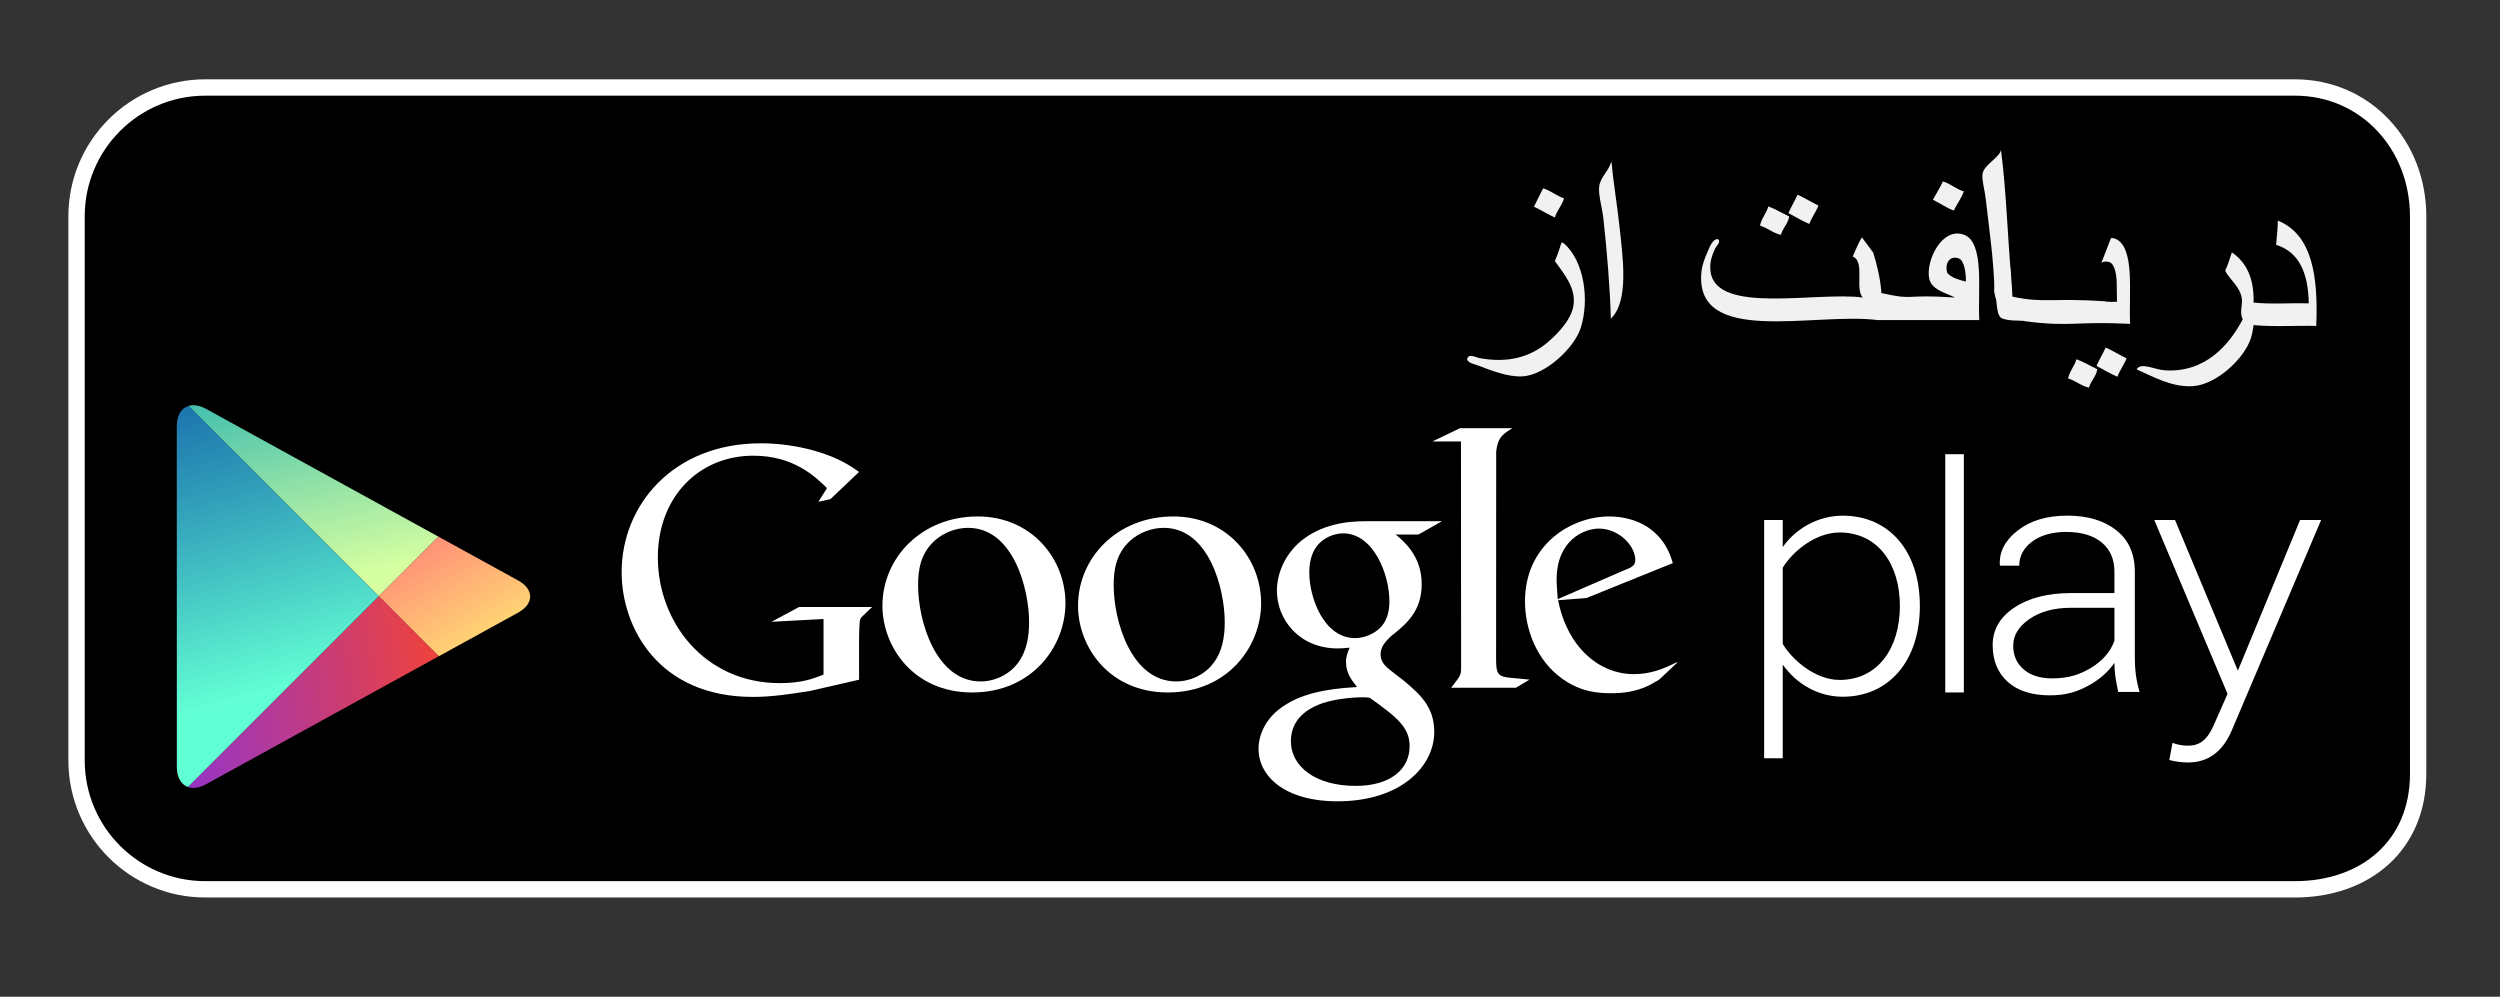 <?xml version="1.0" encoding="utf-8"?>
<!-- Generator: Adobe Illustrator 15.1.0, SVG Export Plug-In . SVG Version: 6.00 Build 0)  -->
<!DOCTYPE svg PUBLIC "-//W3C//DTD SVG 1.1//EN" "http://www.w3.org/Graphics/SVG/1.1/DTD/svg11.dtd">
<svg version="1.1" id="SemiBold" xmlns="http://www.w3.org/2000/svg" xmlns:xlink="http://www.w3.org/1999/xlink" x="0px" y="0px"
	 width="229.5px" height="91.5px" viewBox="0 0 229.5 91.5" enable-background="new 0 0 229.5 91.5" xml:space="preserve">
<rect x="0" y="0" width="229.5" height="91.5" fill="#333333" stroke="none"/>
<path stroke="#FFFFFF" stroke-width="1.5" stroke-miterlimit="10" d="M221.985,71.05c0,6.53-4.797,10.59-11.322,10.59H18.849
	c-6.528,0-11.821-5.297-11.821-11.827V19.856c0-6.529,5.293-11.824,11.821-11.824h191.814c6.525,0,11.322,5.295,11.322,11.824V71.05
	z"/>
<g>
	<g>
		<path fill="#FFFFFF" d="M153.929,60.867l-1.614,1.522c-0.372,0.205-0.743,0.443-1.113,0.612c-1.121,0.509-2.261,0.637-3.274,0.637
			c-1.078,0-2.768-0.069-4.491-1.316c-2.396-1.688-3.442-4.587-3.442-7.114c0-5.232,4.259-7.798,7.732-7.798
			c1.215,0,2.462,0.304,3.476,0.945c1.686,1.114,2.122,2.563,2.364,3.34l-7.934,3.205l-2.598,0.202
			c0.841,4.289,3.743,6.784,6.95,6.784c1.602,0,2.791-0.522,3.882-1.062C153.866,60.825,154.085,60.711,153.929,60.867z
			 M149.143,52.334c0.645-0.234,0.979-0.437,0.979-0.906c0-1.348-1.525-2.904-3.345-2.904c-1.349,0-3.879,1.05-3.879,4.695
			c0,0.569,0.067,1.175,0.102,1.781L149.143,52.334z"/>
		<path fill="#FFFFFF" d="M137.342,60.605c0,1.312,0.234,1.516,1.343,1.618c0.578,0.068,1.154,0.099,1.725,0.166l-1.248,0.743
			h-5.947c0.78-1.012,0.914-1.112,0.914-1.787v-0.753l-0.013-20.063h-2.626l2.527-1.218h4.826c-1.046,0.605-1.358,0.975-1.493,2.155
			L137.342,60.605z"/>
		<path fill="#FFFFFF" d="M128.119,49.066c0.774,0.637,2.392,1.988,2.392,4.553c0,2.499-1.409,3.677-2.83,4.792
			c-0.436,0.438-0.945,0.915-0.945,1.651c0,0.746,0.51,1.151,0.877,1.453l1.219,0.941c1.482,1.251,2.833,2.398,2.833,4.728
			c0,3.175-3.072,6.375-8.877,6.375c-4.89,0-7.254-2.328-7.254-4.825c0-1.216,0.604-2.937,2.601-4.115
			c2.092-1.279,4.927-1.45,6.444-1.55c-0.474-0.612-1.015-1.253-1.015-2.299c0-0.572,0.172-0.913,0.338-1.315
			c-0.369,0.035-0.741,0.071-1.079,0.071c-3.579,0-5.603-2.67-5.603-5.302c0-1.552,0.708-3.273,2.162-4.521
			c1.924-1.584,4.218-1.857,6.041-1.857h6.954l-2.162,1.221H128.119z M125.728,64.047c-0.276-0.036-0.442-0.036-0.776-0.036
			c-0.306,0-2.129,0.066-3.541,0.54c-0.747,0.273-2.906,1.08-2.906,3.478c0,2.392,2.331,4.116,5.938,4.116
			c3.239,0,4.96-1.553,4.96-3.644C129.401,66.78,128.288,65.872,125.728,64.047z M126.698,57.635
			c0.78-0.778,0.848-1.854,0.848-2.466c0-2.427-1.447-6.207-4.252-6.207c-0.875,0-1.823,0.439-2.361,1.118
			c-0.57,0.703-0.741,1.615-0.741,2.492c0,2.26,1.317,6.008,4.217,6.008C125.254,58.58,126.164,58.169,126.698,57.635z"/>
		<path fill="#FFFFFF" d="M107.197,63.569c-5.364,0-8.234-4.178-8.234-7.959c0-4.419,3.608-8.2,8.74-8.2
			c4.961,0,8.068,3.884,8.068,7.962C115.771,59.354,112.7,63.569,107.197,63.569z M111.417,60.839
			c0.816-1.08,1.014-2.428,1.014-3.742c0-2.972-1.416-8.64-5.601-8.64c-1.113,0-2.234,0.435-3.042,1.146
			c-1.318,1.181-1.553,2.664-1.553,4.12c0,3.334,1.647,8.833,5.737,8.833C109.293,62.556,110.64,61.917,111.417,60.839z"/>
		<path fill="#FFFFFF" d="M89.238,63.569c-5.365,0-8.23-4.178-8.23-7.959c0-4.419,3.609-8.2,8.739-8.2
			c4.958,0,8.062,3.884,8.062,7.962C97.809,59.354,94.742,63.569,89.238,63.569z M93.459,60.839c0.81-1.08,1.012-2.428,1.012-3.742
			c0-2.972-1.42-8.64-5.601-8.64c-1.117,0-2.226,0.435-3.036,1.146c-1.32,1.181-1.554,2.664-1.554,4.12
			c0,3.334,1.654,8.833,5.737,8.833C91.335,62.556,92.68,61.917,93.459,60.839z"/>
		<path fill="#FFFFFF" d="M78.863,62.398l-4.524,1.035c-1.833,0.289-3.479,0.544-5.222,0.544c-8.727,0-12.051-6.424-12.051-11.45
			c0-6.14,4.711-11.831,12.778-11.831c1.707,0,3.35,0.251,4.846,0.658c2.371,0.667,3.479,1.487,4.173,1.969l-2.628,2.496
			l-1.108,0.248l0.79-1.26c-1.07-1.045-3.037-2.974-6.77-2.974c-4.991,0-8.757,3.794-8.757,9.333c0,5.949,4.3,11.545,11.194,11.545
			c2.026,0,3.069-0.407,4.016-0.787v-5.1l-4.776,0.257l2.532-1.36h6.703l-0.819,0.789c-0.222,0.188-0.251,0.252-0.313,0.504
			c-0.033,0.288-0.063,1.204-0.063,1.526V62.398z"/>
	</g>
	<g>
		<path fill="#FFFFFF" d="M163.656,61.011v8.596h-1.707V47.735h1.707v2.49c1.111-1.609,3.144-2.886,5.504-2.886
			c4.232,0,7.084,3.211,7.084,8.294c0,5.049-2.852,8.327-7.084,8.327C166.932,63.961,164.937,62.812,163.656,61.011z M174.41,55.634
			c0-3.831-1.997-6.753-5.538-6.753c-2.199,0-4.302,1.729-5.216,3.235v7.001c0.914,1.51,3.017,3.301,5.216,3.301
			C172.413,62.418,174.41,59.471,174.41,55.634z"/>
		<path fill="#FFFFFF" d="M178.575,63.567V41.696h1.706v21.871H178.575z"/>
		<path fill="#FFFFFF" d="M199.436,68.192c0.364,0.162,0.987,0.263,1.383,0.263c1.044,0,1.771-0.427,2.424-1.936l1.245-2.82
			l-6.725-15.964h1.904l5.769,13.834l5.712-13.834h1.931l-8.201,19.313c-0.851,1.99-2.189,2.947-4.029,2.947
			c-0.552,0-1.279-0.099-1.706-0.229L199.436,68.192z"/>
		<path fill="#FFFFFF" d="M194.449,63.52c-0.114-0.549-0.2-1.032-0.263-1.437c-0.053-0.403-0.082-0.815-0.082-1.234
			c-0.586,0.859-1.415,1.574-2.474,2.138c-1.06,0.566-2.066,0.845-3.448,0.845c-1.663,0-2.953-0.409-3.875-1.239
			c-0.918-0.829-1.38-1.952-1.38-3.373c0-1.419,0.669-2.571,2.003-3.452c1.334-0.885,3.059-1.324,5.192-1.324h3.981v-1.968
			c0-1.133-0.387-2.023-1.157-2.67c-0.774-0.646-1.86-0.974-3.269-0.974c-1.287,0-2.331,0.299-3.126,0.881
			c-0.788,0.594-1.185,1.33-1.185,2.217h-1.747l-0.036-0.085c-0.063-1.195,0.484-2.245,1.647-3.15
			c1.157-0.905,2.675-1.36,4.542-1.36c1.86,0,3.366,0.448,4.502,1.342c1.134,0.885,1.703,2.164,1.703,3.836v7.811
			c0,0.561,0.026,1.103,0.097,1.631c0.072,0.529,0.187,1.057,0.34,1.567H194.449z M188.392,62.276c1.45,0,2.492-0.324,3.558-0.965
			c1.058-0.638,1.777-1.469,2.155-2.475v-3.04h-4c-1.528,0-2.793,0.338-3.788,1.021c-0.997,0.68-1.503,1.503-1.503,2.46
			c0,0.902,0.32,1.625,0.957,2.172C186.408,62.002,187.28,62.276,188.392,62.276z"/>
	</g>
</g>
<g>
	<polygon fill="none" points="34.776,54.742 40.252,49.266 40.25,49.266 34.776,54.742 17.299,37.267 17.298,37.267 34.776,54.745 
		17.271,72.251 17.271,72.251 34.776,54.745 40.276,60.245 40.279,60.245 	"/>
	
		<linearGradient id="SVGID_1_" gradientUnits="userSpaceOnUse" x1="519.573" y1="-432.998" x2="496.496" y2="-447.44" gradientTransform="matrix(0.707 0.707 -0.707 0.707 -642.471 -7.88)">
		<stop  offset="0" style="stop-color:#D6FFA1"/>
		<stop  offset="0.326" style="stop-color:#93E2A7"/>
		<stop  offset="1" style="stop-color:#00A3B5"/>
	</linearGradient>
	<path fill="url(#SVGID_1_)" d="M40.25,49.266L18.914,37.534c-0.604-0.331-1.163-0.408-1.615-0.268l17.478,17.476L40.25,49.266z"/>
	
		<linearGradient id="SVGID_2_" gradientUnits="userSpaceOnUse" x1="506.158" y1="-445.334" x2="536.076" y2="-437.514" gradientTransform="matrix(0.707 0.707 -0.707 0.707 -642.471 -7.88)">
		<stop  offset="0" style="stop-color:#FF177B"/>
		<stop  offset="0.672" style="stop-color:#FFA976"/>
		<stop  offset="1" style="stop-color:#FFEC73"/>
	</linearGradient>
	<path fill="url(#SVGID_2_)" d="M40.279,60.245l7.283-4.005c1.477-0.815,1.477-2.142,0-2.954l-7.311-4.02l-5.476,5.476
		L40.279,60.245z"/>
	
		<linearGradient id="SVGID_3_" gradientUnits="userSpaceOnUse" x1="522.857" y1="-422.044" x2="490.413" y2="-441.133" gradientTransform="matrix(0.707 0.707 -0.707 0.707 -642.471 -7.88)">
		<stop  offset="0" style="stop-color:#63FFD4"/>
		<stop  offset="0.485" style="stop-color:#32A0BA"/>
		<stop  offset="0.835" style="stop-color:#1262A9"/>
		<stop  offset="1" style="stop-color:#064AA2"/>
	</linearGradient>
	<path fill="url(#SVGID_3_)" d="M17.298,37.267c-0.649,0.203-1.069,0.86-1.069,1.854l0.004,31.284c0,0.982,0.407,1.63,1.038,1.846
		l17.506-17.506L17.298,37.267z"/>
	
		<linearGradient id="SVGID_4_" gradientUnits="userSpaceOnUse" x1="534.637" y1="-437.199" x2="514.66" y2="-410.881" gradientTransform="matrix(0.707 0.707 -0.707 0.707 -642.471 -7.88)">
		<stop  offset="0" style="stop-color:#FF4521"/>
		<stop  offset="0.341" style="stop-color:#D43E65"/>
		<stop  offset="0.793" style="stop-color:#9F36B9"/>
		<stop  offset="1" style="stop-color:#8A33DB"/>
	</linearGradient>
	<path fill="url(#SVGID_4_)" d="M17.271,72.251c0.454,0.154,1.024,0.082,1.643-0.258l21.363-11.748l-5.5-5.5L17.271,72.251z"/>
</g>
<g display="none">
	<g display="inline">
		<path fill="#FFFFFF" d="M57.024,23.755c0-3.361,2.497-5.522,5.603-5.522c2.081,0,3.441,0.992,4.29,2.209l-1.521,0.881
			c-0.576-0.801-1.585-1.425-2.77-1.425c-2.112,0-3.682,1.601-3.682,3.857c0,2.225,1.569,3.857,3.682,3.857
			c1.089,0,2.049-0.496,2.529-0.96v-1.649h-3.201v-1.648h5.058v3.985c-1.04,1.169-2.545,1.953-4.386,1.953
			C59.521,29.293,57.024,27.101,57.024,23.755z"/>
		<path fill="#FFFFFF" d="M69.329,29.085V18.408h7.314v1.649h-5.442v2.753h5.331v1.648h-5.331v2.978h5.442v1.648H69.329z"/>
		<path fill="#FFFFFF" d="M81.826,29.085v-9.027h-3.233v-1.649h8.339v1.649h-3.232v9.027H81.826z"/>
		<path fill="#FFFFFF" d="M93.441,29.085V18.408h1.872v10.677H93.441z"/>
		<path fill="#FFFFFF" d="M100.529,29.085v-9.027h-3.233v-1.649h8.339v1.649h-3.232v9.027H100.529z"/>
		<path fill="#FFFFFF" d="M111.68,23.755c0-3.186,2.257-5.522,5.459-5.522c3.185,0,5.458,2.337,5.458,5.522
			s-2.273,5.522-5.458,5.522C113.937,29.277,111.68,26.94,111.68,23.755z M120.676,23.755c0-2.209-1.393-3.857-3.537-3.857
			c-2.161,0-3.538,1.648-3.538,3.857c0,2.192,1.377,3.857,3.538,3.857C119.283,27.612,120.676,25.947,120.676,23.755z"/>
		<path fill="#FFFFFF" d="M132.227,29.085l-5.57-7.635v7.635h-1.872V18.408h1.921l5.458,7.396v-7.396h1.873v10.677H132.227z"/>
	</g>
</g>
<g>
	<path fill-rule="evenodd" clip-rule="evenodd" fill="#F1F1F1" d="M178.36,16.648c0.718,0.227,1.188,0.704,1.916,0.922
		c-0.229,0.662-0.633,1.153-0.918,1.761c-0.707-0.263-1.265-0.679-1.919-0.995C177.744,17.77,178.088,17.244,178.36,16.648z"/>
	<path fill-rule="evenodd" clip-rule="evenodd" fill="#F1F1F1" d="M165.02,17.875c0.667,0.306,1.266,0.679,1.917,0.998
		c-0.241,0.6-0.616,1.07-0.843,1.687c-0.679-0.292-1.286-0.657-1.919-0.998C164.43,18.974,164.755,18.456,165.02,17.875z"/>
	<path fill-rule="evenodd" clip-rule="evenodd" fill="#F1F1F1" d="M162.334,18.949c0.69,0.256,1.27,0.623,1.917,0.918
		c-0.116,0.703-0.59,1.046-0.766,1.691c-0.751-0.172-1.209-0.631-1.917-0.845C161.712,20.016,162.146,19.606,162.334,18.949z"/>
	<path fill-rule="evenodd" clip-rule="evenodd" fill="#F1F1F1" d="M193.303,31.902c0.668,0.306,1.266,0.679,1.917,0.998
		c-0.241,0.6-0.615,1.069-0.843,1.687c-0.679-0.292-1.286-0.657-1.918-0.998C192.713,33.001,193.039,32.482,193.303,31.902z"/>
	<path fill-rule="evenodd" clip-rule="evenodd" fill="#F1F1F1" d="M190.618,32.976c0.69,0.256,1.269,0.623,1.917,0.919
		c-0.117,0.703-0.59,1.046-0.767,1.691c-0.75-0.172-1.209-0.631-1.917-0.845C189.996,34.043,190.43,33.633,190.618,32.976z"/>
	<path fill-rule="evenodd" clip-rule="evenodd" fill="#F1F1F1" d="M209.104,20.253c3.144,1.258,3.718,5.081,3.529,9.667
		c-1.896-0.045-3.982,0.098-5.754-0.076c-0.053,0.325-0.118,0.803-0.229,1.15c-0.632,1.996-3.229,4.3-5.292,4.45
		c-1.945,0.144-3.671-0.858-5.218-1.534c0.398-0.682,1.594,0.003,2.532,0.077c3.736,0.288,5.984-2.325,7.211-4.68
		c-0.314-0.633-0.012-1.285-0.076-1.841c-0.133-1.14-1.108-1.766-1.536-2.609c0.239-0.529,0.433-1.103,0.614-1.688
		c1.311,0.889,2.053,2.347,1.994,4.604c1.535,0.177,3.401,0.026,5.065,0.077c-0.044-2.747-0.862-4.713-2.991-5.372
		C208.993,21.728,209.104,21.045,209.104,20.253z"/>
	<path fill-rule="evenodd" clip-rule="evenodd" fill="#F1F1F1" d="M147.879,14.907c0.063-0.014,0.071,0.029,0.076,0.078
		c0.14,1.716,0.474,3.622,0.69,5.599c0.349,3.163,0.904,7.041-0.767,8.669c-0.079-2.826-0.358-6.203-0.69-9.207
		c-0.115-1.026-0.471-2.138-0.384-2.916C146.903,16.263,147.729,15.633,147.879,14.907z"/>
	<path fill-rule="evenodd" clip-rule="evenodd" fill="#F1F1F1" d="M141.658,17.287c0.729,0.217,1.2,0.691,1.918,0.918
		c-0.19,0.678-0.645,1.094-0.842,1.764c-0.668-0.301-1.256-0.686-1.919-0.995C141.098,18.411,141.378,17.849,141.658,17.287z"/>
	<path fill-rule="evenodd" clip-rule="evenodd" fill="#F1F1F1" d="M143.347,22.272c0.125-0.022,0.133,0.071,0.229,0.078
		c1.843,1.621,2.359,5.153,1.536,7.749c-0.586,1.848-3.23,4.297-5.295,4.448c-1.383,0.102-3.021-0.577-4.142-1
		c-0.376-0.139-0.846-0.204-0.998-0.535c0.086-0.625,0.79-0.209,1.074-0.154c2.655,0.514,4.762-0.059,6.444-1.535
		c0.981-0.86,1.999-2.011,2.225-3.145c0.342-1.706-0.869-3.054-1.687-4.218C142.971,23.429,143.165,22.856,143.347,22.272z"/>
	<g>
		<path fill="none" d="M192.631,25.436c0.396,0.423,1.037,0.601,1.687,0.766l-1.413-2.066
			C192.546,24.383,192.438,24.953,192.631,25.436z"/>
		<path fill="none" d="M185.945,29.172c0,0-0.078-0.033-0.19-0.083c-0.114-0.033-0.229-0.066-0.342-0.103
			C185.587,29.053,185.752,29.136,185.945,29.172z"/>
		<path fill="#F1F1F1" d="M183.1,26.901c0.037,0.309,0.111,0.582,0.282,0.76c-0.034-0.005-0.076-0.006-0.112-0.01
			c0.326,0.246,0.669,0.479,1.01,0.679C183.769,27.891,183.382,27.363,183.1,26.901z"/>
		<path fill="#F1F1F1" d="M185.755,29.088c-0.28-0.125-0.851-0.391-1.476-0.758c0.325,0.28,0.713,0.494,1.134,0.656
			C185.525,29.022,185.641,29.055,185.755,29.088z"/>
		<path fill="#F1F1F1" d="M194.165,21.908c-0.128-0.05-0.248-0.042-0.373-0.062l-0.888,2.289l0,0c0.18-0.124,0.42-0.173,0.725-0.078
			c0.585,0.178,0.698,1.472,0.688,2.145l0.021,1.498c0,0-0.734,0.061-1.626-0.084c0.179,0.074,0.442-0.038,0.609,0.045
			c-4.976-0.331-5.678,0.195-8.581-0.43c-0.051-1.203-0.172-3.112-0.518-4.02c0,0,0.024-1.798-0.382-0.536
			c-0.122-0.167-0.439-0.856-0.54-0.537c-0.342,0.523,0.027,0.933-0.239,1.534c0.9,0.333-0.095,2.156,0.037,3.229
			c0.282,0.462,0.079,1.832,0.59,2.271c0.625,0.367,1.976,0.198,2.256,0.323c4.188,0.539,4.503-0.02,9.602,0.236
			C195.401,27.046,196.04,22.635,194.165,21.908z"/>
	</g>
	<g>
		<path fill="#F1F1F1" d="M183.689,13.772c-0.152,0.726-1.601,1.355-1.698,2.225c-0.066,0.579,0.212,1.456,0.305,2.303
			c0.374,3.299,0.726,5.497,0.804,8.602c0.315-0.457,0.401,0.63,0.583,0.246l0.944-1.681
			C184.279,21.435,184.178,17.502,183.689,13.772z"/>
	</g>
	<g>
		<path fill-rule="evenodd" clip-rule="evenodd" fill="#F1F1F1" d="M170.926,21.79l0.06-0.075
			C170.963,21.722,170.94,21.741,170.926,21.79z"/>
		<path fill-rule="evenodd" clip-rule="evenodd" fill="#F1F1F1" d="M180.317,21.559c-2.01-0.782-3.537,2.341-3.222,3.989
			c0.201,1.046,1.438,1.3,2.379,1.765c-4.976-0.331-3.55,0.304-6.764-0.411c-0.045-1.077-0.424-2.729-0.75-3.715l-1.035-1.396
			c-0.342,0.523-0.575,1.161-0.843,1.762c1.16,0.429,0.164,2.964,0.922,3.76c-4.182-0.565-13.336,1.571-13.963-2.301
			c-0.147-0.9,0.132-1.563,0.381-2.148c0.117-0.263,0.67-0.736,0.233-0.922c-0.477,0.043-0.715,0.766-0.924,1.227
			c-0.241,0.541-0.478,1.181-0.538,1.765c-0.704,6.914,10.376,3.705,16.189,4.45h9.315
			C181.554,26.697,182.192,22.286,180.317,21.559z M178.783,25.086c-0.289-0.725,0.084-1.664,0.998-1.378
			c0.585,0.178,0.698,1.472,0.688,2.145C179.82,25.688,179.18,25.509,178.783,25.086z"/>
	</g>
</g>
</svg>

